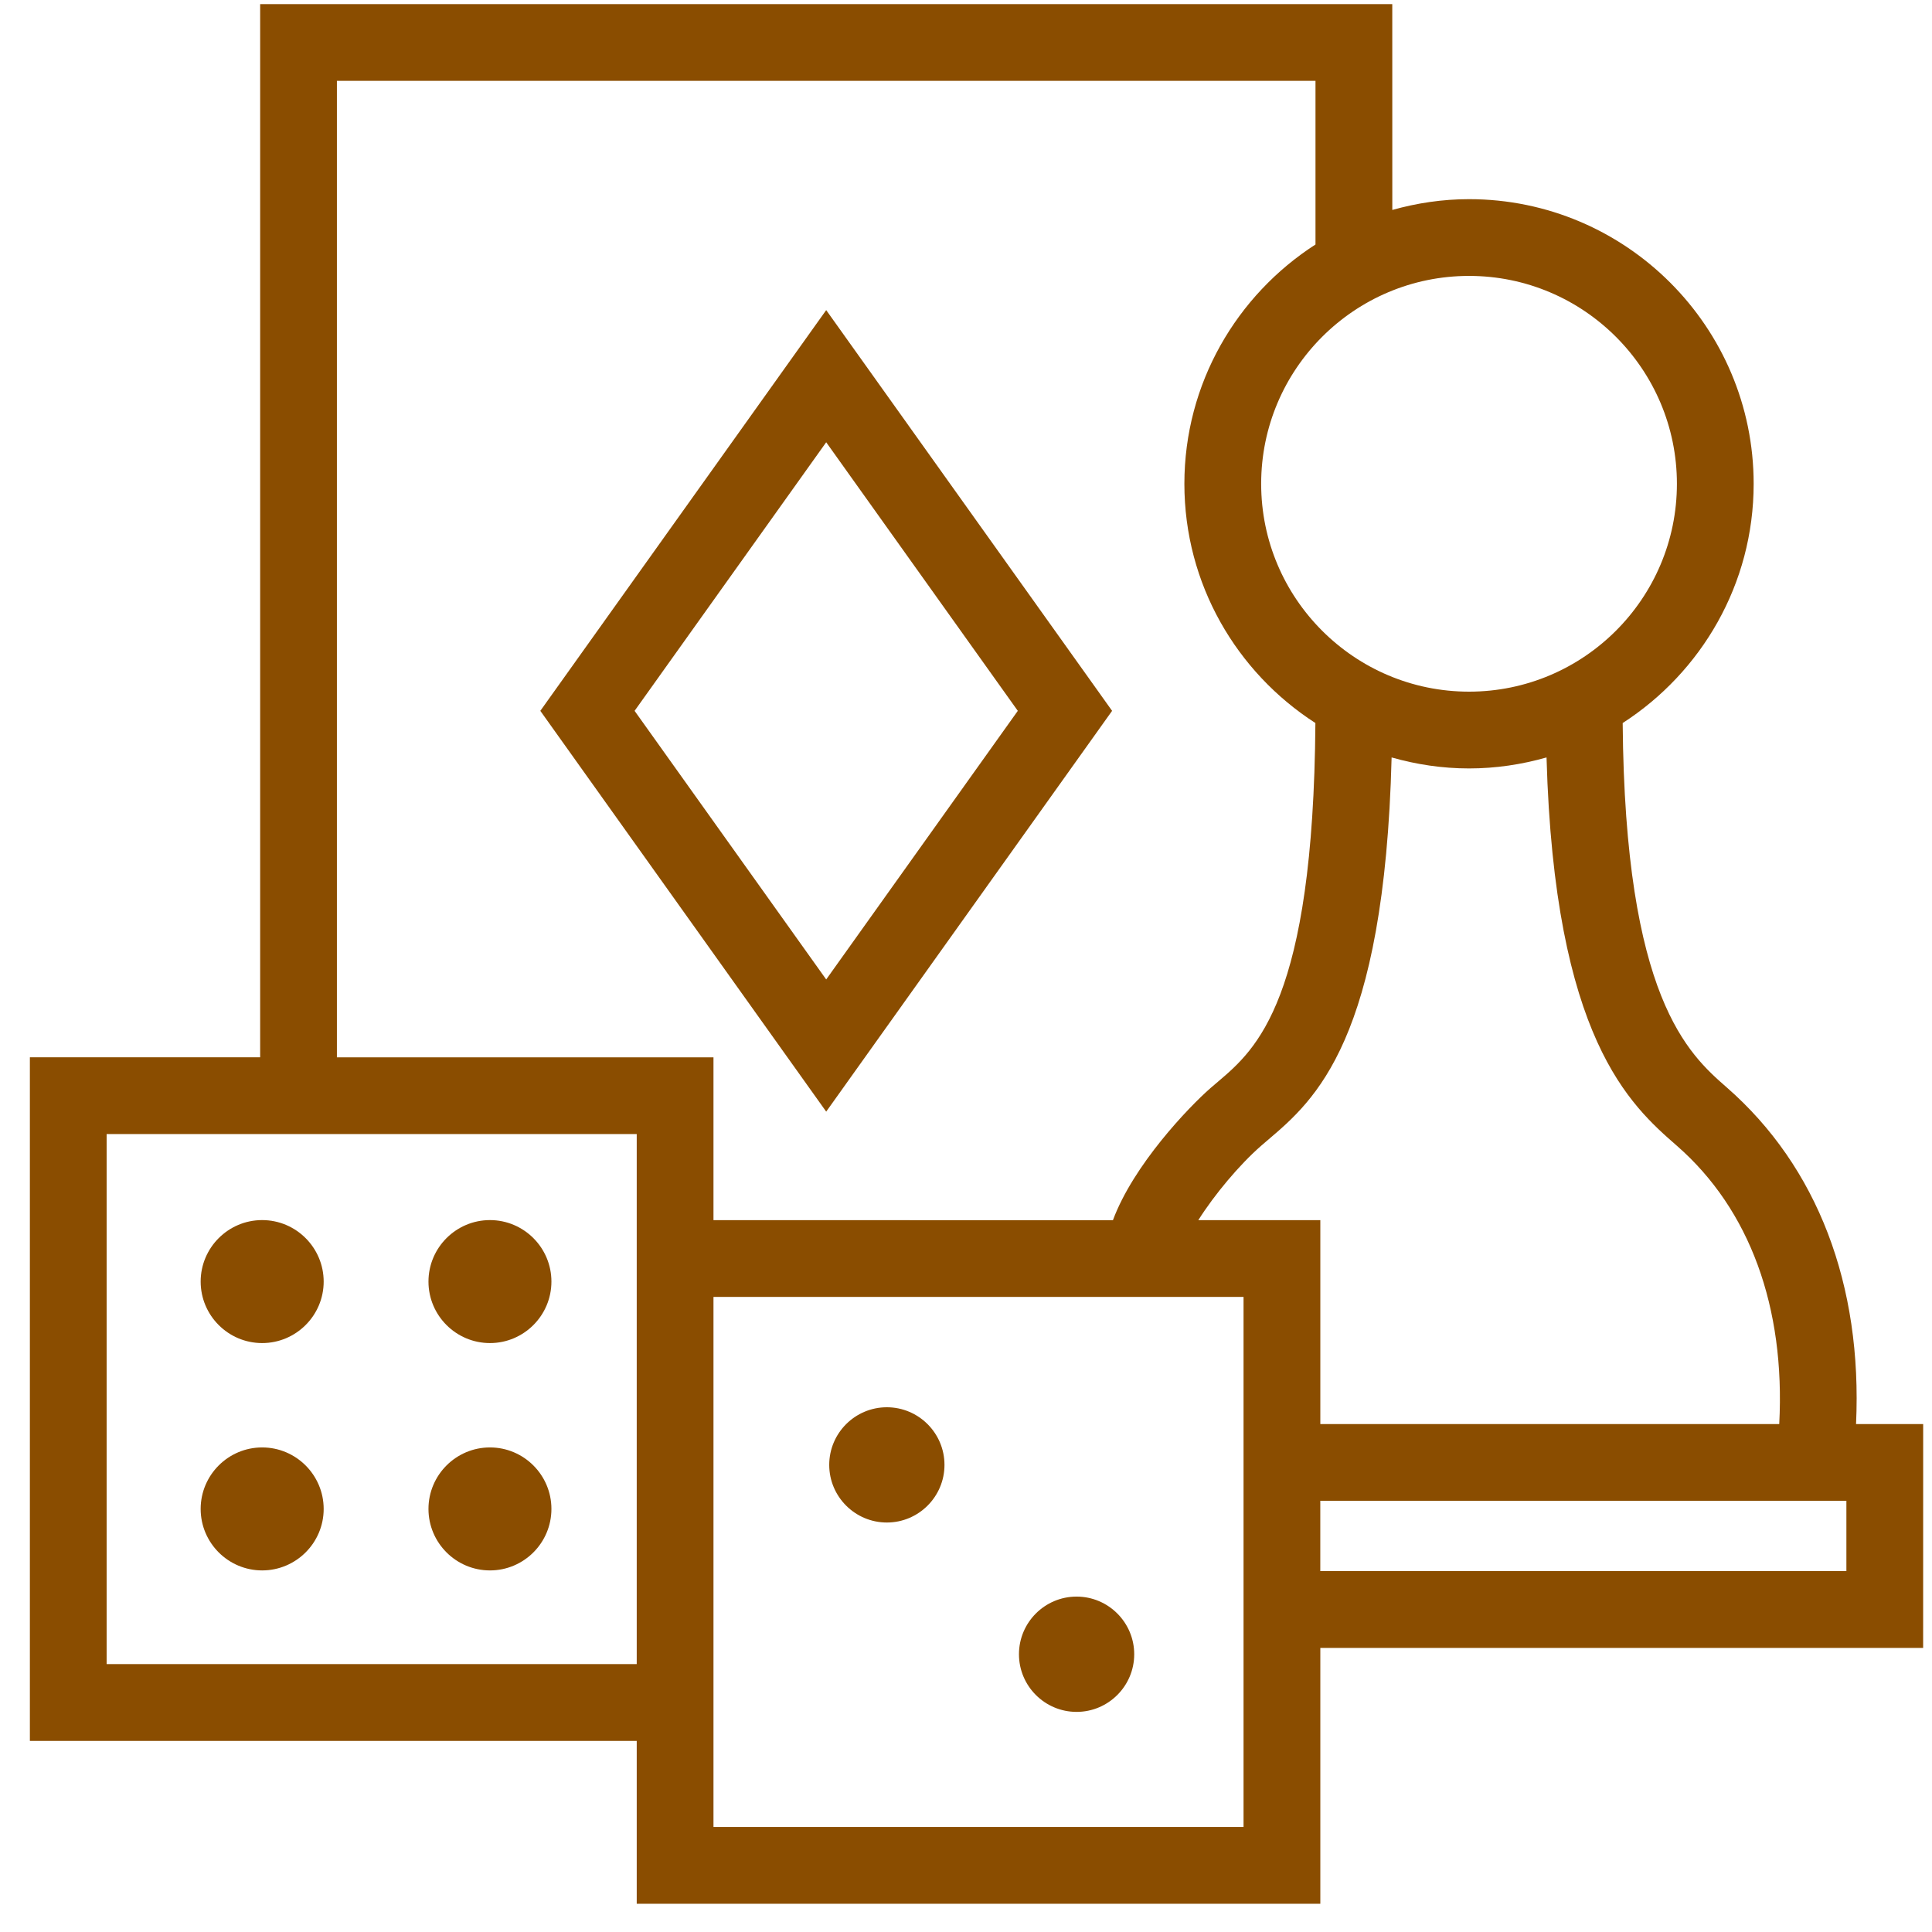 <svg width="58" height="58" viewBox="0 0 58 58" fill="none" xmlns="http://www.w3.org/2000/svg">
<path d="M57.735 42.751H55.72C55.912 38.579 54.567 35.03 51.837 32.644C50.689 31.639 48.781 29.965 48.714 21.706C51.075 20.184 52.646 17.536 52.646 14.524C52.646 9.812 48.813 5.979 44.102 5.979C43.303 5.979 42.532 6.097 41.798 6.303L41.797 0.123H7.81V31.741H0.897V52.263H19.115L19.115 57.152H39.637V49.472H57.734L57.735 42.751ZM50.346 34.401C52.53 36.31 53.599 39.249 53.414 42.751H39.637V36.63H35.974C36.458 35.862 37.211 34.964 37.857 34.4L38.066 34.22C39.473 33.024 41.561 31.243 41.777 22.739C42.517 22.949 43.295 23.069 44.102 23.069C44.908 23.069 45.688 22.949 46.428 22.739C46.666 31.178 48.935 33.169 50.346 34.401L50.346 34.401ZM50.342 14.524C50.342 17.965 47.543 20.764 44.102 20.764C40.66 20.764 37.861 17.965 37.861 14.524C37.861 11.082 40.66 8.283 44.102 8.283C47.543 8.283 50.342 11.082 50.342 14.524ZM10.114 2.427H39.492V7.34C37.129 8.861 35.556 11.51 35.556 14.524C35.556 17.537 37.127 20.184 39.489 21.706C39.429 30.03 37.715 31.494 36.573 32.466L36.34 32.665C35.68 33.243 34.026 34.973 33.411 36.631L21.419 36.63V31.742H10.114L10.114 2.427ZM3.201 49.958V34.045H19.115V49.958H3.201ZM37.332 54.847H21.419V38.934H37.332V54.847ZM55.43 47.166H39.636V45.054H55.43V47.166Z" fill="#8A4D00"/>
<path d="M33.386 21.34L24.803 9.31L16.221 21.34L24.803 33.372L33.386 21.34ZM24.803 13.277L30.555 21.34L24.803 29.404L19.051 21.34L24.803 13.277Z" fill="#8A4D00"/>
<path d="M7.87 36.628C6.852 36.628 6.024 37.457 6.024 38.474C6.024 39.492 6.852 40.32 7.87 40.32C8.888 40.32 9.717 39.491 9.717 38.474C9.716 37.456 8.888 36.628 7.87 36.628Z" fill="#8A4D00"/>
<path d="M14.709 36.628C13.691 36.628 12.863 37.457 12.863 38.474C12.863 39.492 13.691 40.32 14.709 40.32C15.727 40.32 16.554 39.491 16.554 38.474C16.554 37.456 15.726 36.628 14.709 36.628Z" fill="#8A4D00"/>
<path d="M7.87 43.453C6.852 43.453 6.024 44.282 6.024 45.299C6.024 46.317 6.852 47.145 7.87 47.145C8.888 47.145 9.717 46.317 9.717 45.299C9.716 44.281 8.888 43.453 7.87 43.453Z" fill="#8A4D00"/>
<path d="M14.709 43.453C13.691 43.453 12.863 44.282 12.863 45.299C12.863 46.317 13.691 47.145 14.709 47.145C15.727 47.145 16.554 46.317 16.554 45.299C16.554 44.281 15.726 43.453 14.709 43.453Z" fill="#8A4D00"/>
<path d="M26.624 42.247C25.67 42.247 24.894 43.023 24.894 43.977C24.894 44.93 25.67 45.707 26.624 45.707C27.578 45.707 28.354 44.931 28.354 43.977C28.354 43.023 27.578 42.247 26.624 42.247Z" fill="#8A4D00"/>
<path d="M32.32 47.931C31.366 47.931 30.59 48.707 30.59 49.662C30.59 50.616 31.366 51.392 32.32 51.392C33.274 51.392 34.05 50.615 34.05 49.662C34.05 48.708 33.274 47.931 32.32 47.931Z" fill="#8A4D00"/>
</svg>
